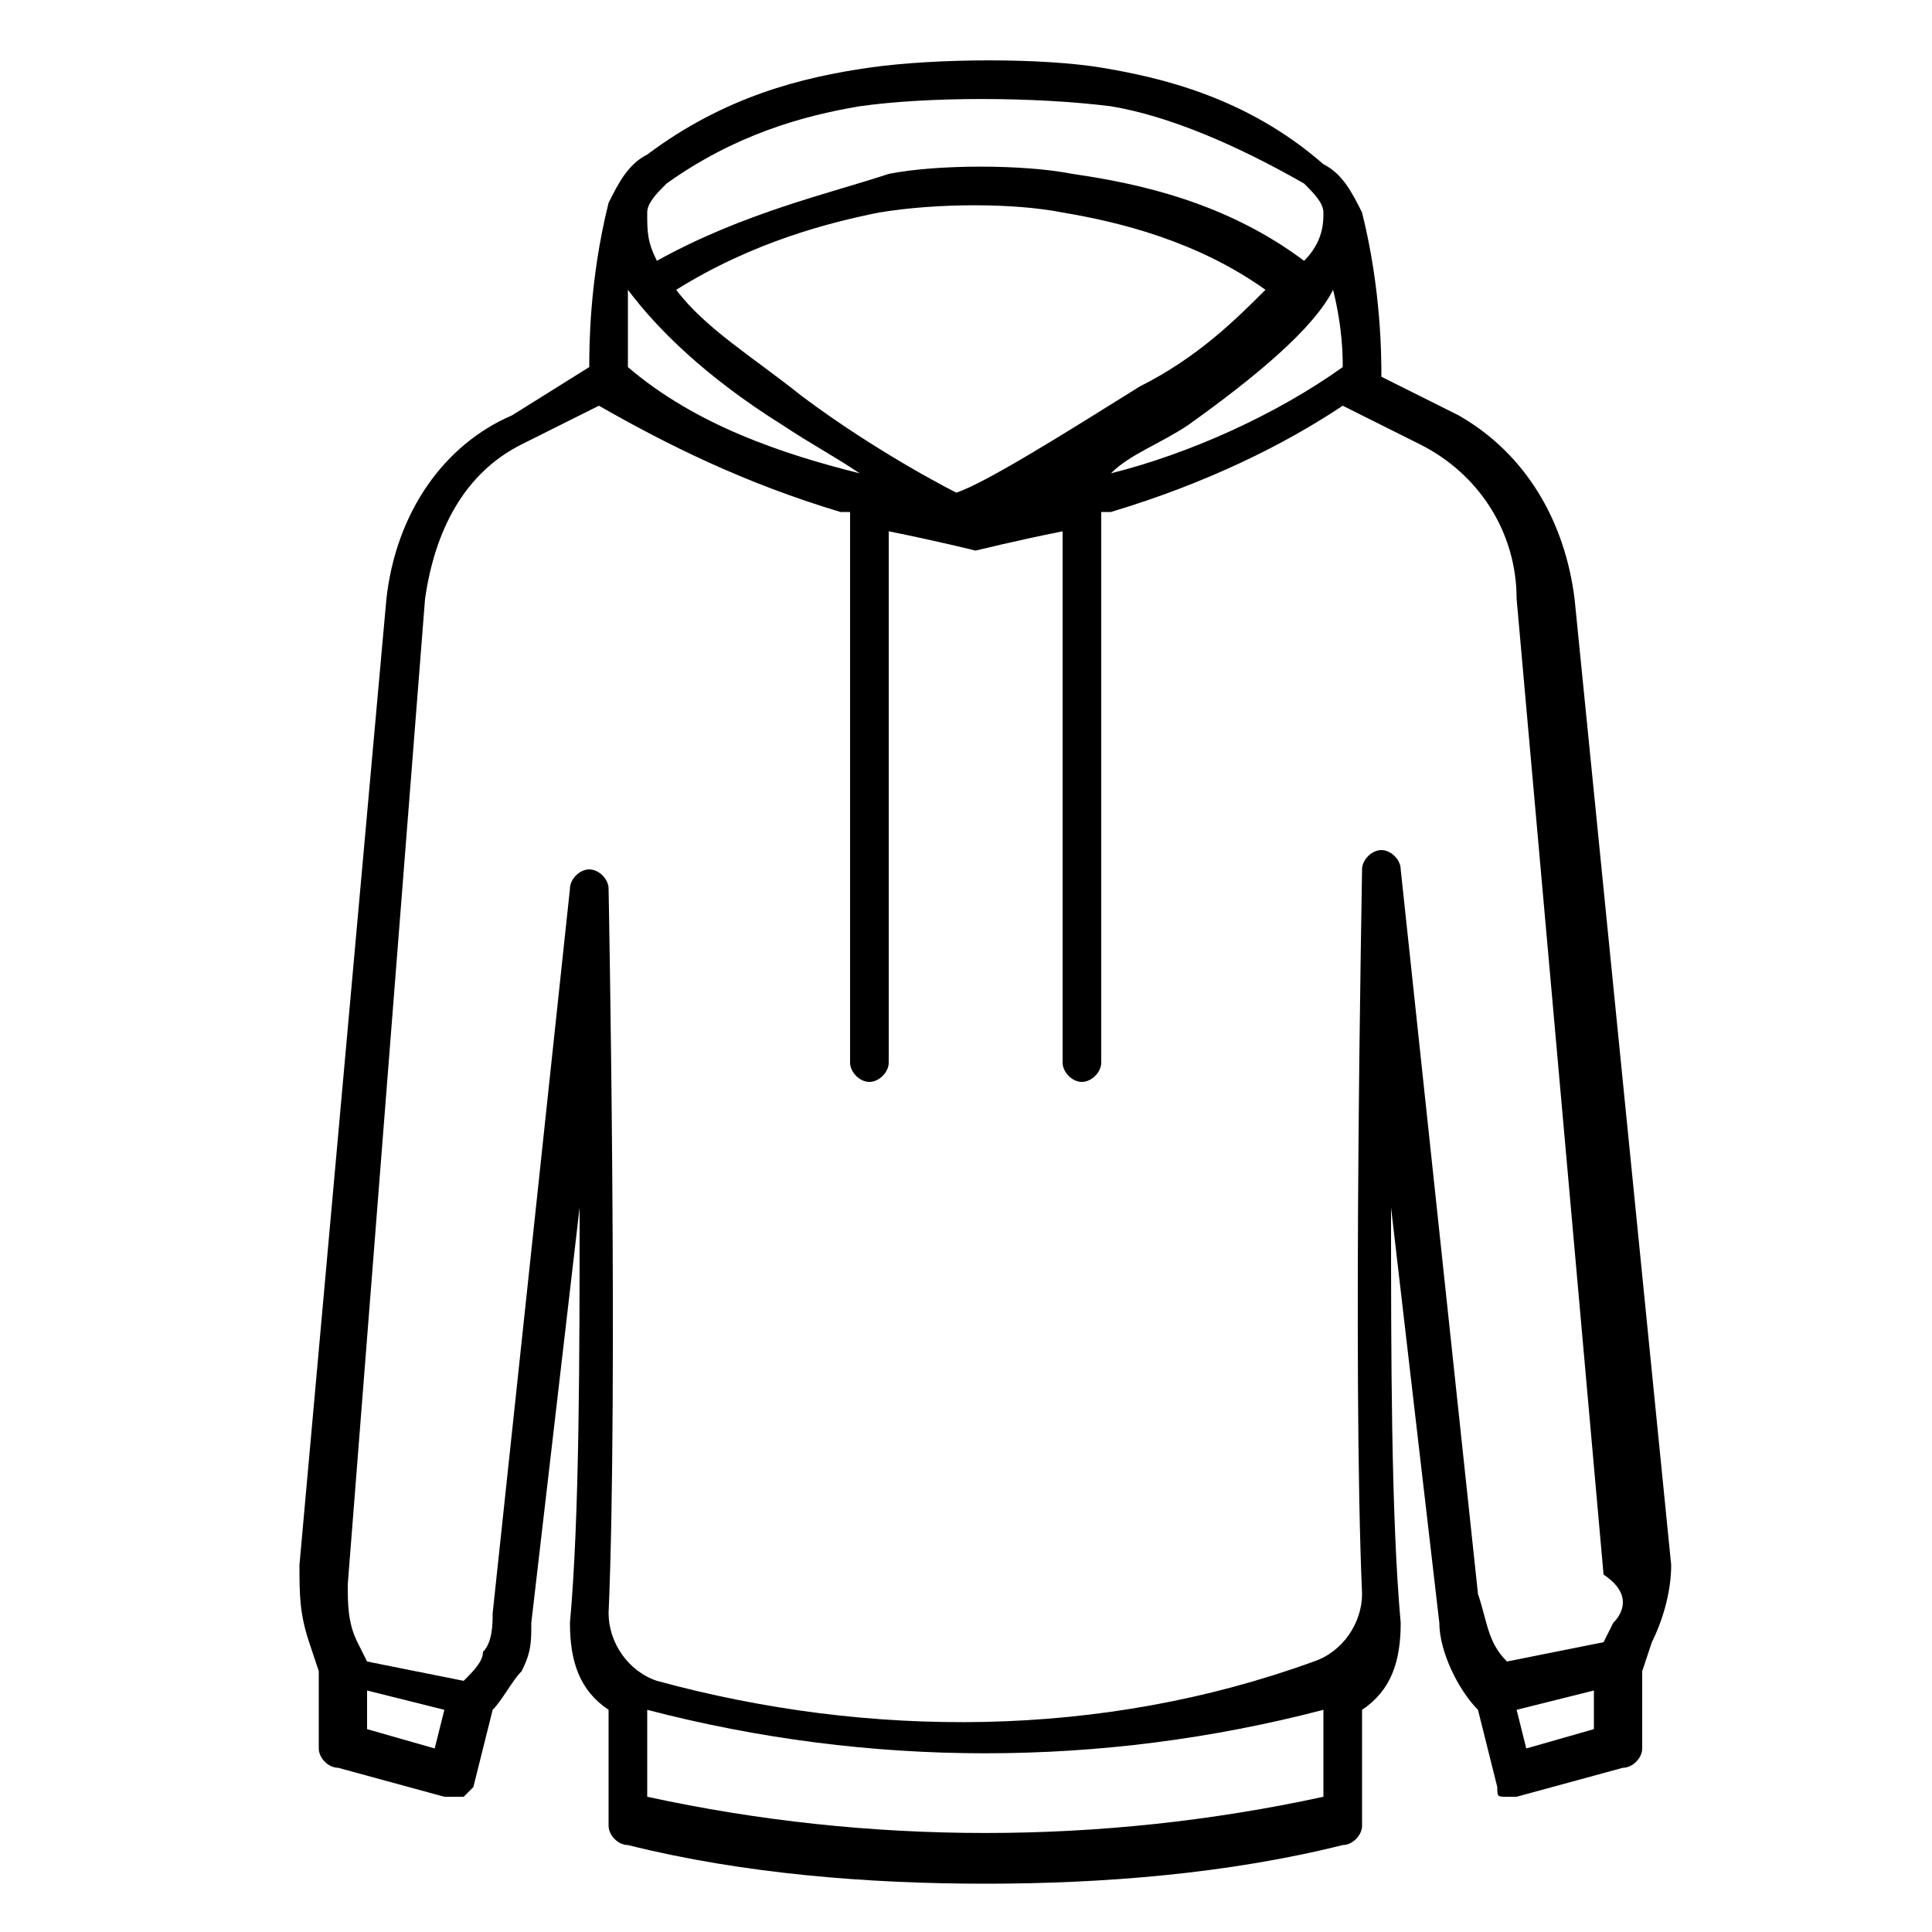 <?xml version="1.0" encoding="utf-8"?>
<!-- Generator: Adobe Illustrator 27.7.0, SVG Export Plug-In . SVG Version: 6.00 Build 0)  -->
<svg version="1.1" xmlns="http://www.w3.org/2000/svg" xmlns:xlink="http://www.w3.org/1999/xlink" x="0px" y="0px"
	 viewBox="0 0 20 20" style="enable-background:new 0 0 20 20;" xml:space="preserve">
<style type="text/css">
	.st0{display:none;}
	.st1{display:inline;}
	.st2{fill:none;stroke:#000000;stroke-width:0.25;stroke-miterlimit:10;}
	.st3{fill:none;stroke:#010002;stroke-width:0.25;stroke-miterlimit:10;}
	.st4{fill:#FFFFFF;}
	.st5{fill-rule:evenodd;clip-rule:evenodd;fill:none;stroke:#000000;stroke-width:0.25;stroke-miterlimit:10;}
	.st6{display:inline;fill:none;stroke:#000000;stroke-width:0.25;stroke-miterlimit:10;}
</style>
<g id="Layer_1" class="st0">
	<g id="suit">
		<g class="st1">
			<g>
				<g>
					<polygon class="st2" points="10.3,8.6 11.2,3.6 10.5,2.6 10.8,1.9 9.8,1.9 10.1,2.6 9.4,3.6 					"/>
					<path class="st2" d="M15.4,17.3h1.4l-0.4-6l-0.7-7.9L12.4,2L12,1.3l-0.4,1.4l-1.4,8.1L8.9,2.7L8.6,1.3L8.2,2L4.9,3.4l-0.7,7.9
						l-0.4,6h1.4l1.3-7.8L7,11.3l-1.4,5.9l4,1.8l0.7-3.5L11,19l4-1.8l-1.4-5.9l0.5-1.8L15.4,17.3z M14,6.3l-1.4,0.2l0.9-1.2L14,5.7
						V6.3z"/>
				</g>
			</g>
			<g>
				<path d="M7.2,16c0.3-0.2,0.7-0.1,1,0.2C7.9,16.2,7.5,16.1,7.2,16L7.2,16L7.2,16z"/>
			</g>
			<g>
				<path d="M12.2,16.2c0.2-0.3,0.6-0.4,1-0.2l0,0C12.8,16.1,12.4,16.2,12.2,16.2L12.2,16.2z"/>
			</g>
		</g>
	</g>
	<g id="Layer_2_00000132086636597128106510000006439894974263933846_" class="st1">
		<g>
			<g>
				<g>
					<path class="st2" d="M11.5,10.1L11.5,10.1c-0.2,0-0.3,0.1-0.3,0.3s0.1,0.3,0.3,0.3s0.3-0.1,0.3-0.3S11.7,10.1,11.5,10.1z"/>
				</g>
			</g>
			<g>
				<g>
					<path class="st2" d="M11.5,14.5L11.5,14.5c-0.2,0-0.3,0.1-0.3,0.3s0.1,0.3,0.3,0.3s0.3-0.1,0.3-0.3S11.7,14.5,11.5,14.5z"/>
				</g>
			</g>
			<g>
				<g>
					<path class="st2" d="M11.5,7.9L11.5,7.9c-0.2,0-0.3,0.1-0.3,0.3s0.1,0.3,0.3,0.3s0.3-0.1,0.3-0.3C11.8,8.1,11.7,7.9,11.5,7.9z"
						/>
				</g>
			</g>
			<g>
				<g>
					<path class="st2" d="M11.5,12.3L11.5,12.3c-0.2,0-0.3,0.1-0.3,0.3s0.1,0.3,0.3,0.3s0.3-0.1,0.3-0.3
						C11.8,12.4,11.7,12.3,11.5,12.3z"/>
				</g>
			</g>
			<g>
				<g>
					<path class="st2" d="M18.3,14.8L18,4.8c0-0.9-0.6-1.7-1.4-2l-3.1-1.1L13,0.9c0-0.1-0.1-0.1-0.2-0.1l0,0l0,0h-5l0,0l0,0
						c-0.1,0-0.2,0.1-0.2,0.1L6.9,1.7l-3,1.1C3,3.1,2.5,3.9,2.4,4.8l-0.3,10c0,0.3,0.1,0.5,0.4,0.6l-0.1,1c0,0.3,0.1,0.5,0.4,0.6
						l1.8,0.7c0,0.3,0.2,0.5,0.4,0.6l4.4,1.2h0.1c0.1,0,0.1,0,0.2,0c0.1,0,0.1-0.1,0.1-0.2l0.3-2.5l0.3,2.5c0,0.1,0.1,0.2,0.1,0.2
						c0.1,0,0.2,0.1,0.2,0l4.4-1.2c0.3-0.1,0.4-0.3,0.4-0.6l1.8-0.7c0.2-0.1,0.4-0.3,0.4-0.6l-0.1-1C18.2,15.3,18.3,15.1,18.3,14.8z
						 M13,2l-1.3,2l0,0l0,0l-1-0.8l2-1.7L13,2z M7.8,1.5l2,1.7L8.8,4l0,0l0,0L7.5,2L7.8,1.5z M4.7,17l-1.6-0.6l0,0v-0.8l1.5,0.6
						L4.7,17L4.7,17z M10,14.4L10,14.4l-0.6,4.3l-4.1-1.1l0,0V6.3C5.3,6.1,5.2,6,5,6C4.8,6,4.7,6.1,4.7,6.3v9.2l-1.9-0.7l0,0L3,4.8
						c0-0.6,0.4-1.2,1-1.4l2.9-1l1.2,2c0.1,0.1,0.2,0.2,0.4,0.3h0.1c0.1,0,0.3,0,0.4-0.1l1-0.8V14.4L10,14.4z M10.2,2.8L8.5,1.3H12
						L10.2,2.8z M17.4,16.4L15.8,17v-0.8l1.5-0.6L17.4,16.4L17.4,16.4z M17.7,14.9l-1.9,0.7V6.4c0-0.2-0.1-0.3-0.3-0.3l0,0
						c-0.2,0-0.3,0.1-0.3,0.3v11.3l0,0l-4.1,1.1l-0.6-4.3V3.8l0.8,0.6c0.1,0.1,0.2,0.1,0.4,0.1h0.1c0.2,0,0.3-0.1,0.4-0.3l1.2-2
						l2.9,1c0.6,0.2,1,0.8,1,1.4L17.7,14.9L17.7,14.9z"/>
				</g>
			</g>
			<g>
				<g>
					<path class="st2" d="M8.7,6.1H6.2C6,6.1,5.9,6.2,5.9,6.3v2.2c0,0.5,0.4,0.9,0.9,0.9H8c0.6,0,1-0.4,1-0.9V6.3
						C9,6.2,8.9,6.1,8.7,6.1z M8.4,8.5c0,0.2-0.1,0.3-0.3,0.3H6.8c-0.2,0-0.3-0.1-0.3-0.3V7.8c0.1,0,0.2,0.1,0.3,0.1H8
						c0.1,0,0.2,0,0.3-0.1L8.4,8.5L8.4,8.5z M8.4,7c0,0.2-0.1,0.3-0.3,0.3H6.8C6.6,7.3,6.5,7.2,6.5,7V6.6h1.9V7L8.4,7z"/>
				</g>
			</g>
			<g>
				<g>
					<circle class="st2" cx="11.5" cy="6" r="0.3"/>
				</g>
			</g>
		</g>
	</g>
</g>
<g id="glassess" class="st0">
	<g class="st1">
		<g>
			<path class="st3" d="M14.5,14.4c-2.1,0-3.8-1.7-3.8-3.8c0-0.2,0-0.3,0-0.5H9.5c0,0.2,0,0.3,0,0.5c0,2.1-1.7,3.8-3.8,3.8
				c-2.1,0-3.8-1.7-3.8-3.8c0-0.2,0-0.3,0-0.5H1.4c-0.5,0-0.9-0.5-0.9-1s0.4-1,0.9-1h1.2c0.8-1,1.9-1.6,3.1-1.6S8,7.2,8.8,8.2h2.7
				c0.8-1,1.9-1.6,3.1-1.6c1.1,0,2.3,0.6,3.1,1.6h1c0.5,0,0.9,0.5,0.9,1s-0.4,1-0.9,1h-0.2c0,0.2,0,0.3,0,0.5
				C18.4,12.7,16.7,14.4,14.5,14.4z"/>
		</g>
	</g>
</g>
<g id="Layer_4" class="st0">
	<g class="st1">
		<path class="st2" d="M17.9,8.6c0.3-1.5,0.2-3.5-0.5-4.2c-0.6-0.7-2.4-1.4-2.9-1.5l-0.7-1.4c-0.2-0.3-0.5-0.5-0.8-0.5H7.7
			C7.3,0.9,7,1.1,6.9,1.4L6.1,2.8C5.7,3,3.9,3.6,3.3,4.4C2.6,5.1,2.6,7.1,2.8,8.6c-0.1,0.3-0.4,2-0.1,3.4c0,0.3-0.1,1.8-0.1,2.3
			c0,0.5,0.2,0.9,0.4,1.2l0,1.1c0,0.4,0.2,0.7,0.5,0.9c0,0,0,0,0,0l2.2,1v0.3c0,0.3,0.3,0.6,0.6,0.6h8c0.3,0,0.6-0.3,0.6-0.6v-0.3
			l2.2-1c0,0,0,0,0,0c0.3-0.2,0.5-0.5,0.5-0.9l-0.1-1.1c0.2-0.3,0.4-0.7,0.4-1.2c0-0.5-0.1-2-0.1-2.3C18.3,10.6,18,8.9,17.9,8.6z
			 M17.3,8.5l-1.6,0.7c0-0.2-0.1-0.4-0.2-0.6V7.4c0-0.1,0-1.3,1.5-2.4C17.5,5.6,17.6,7.1,17.3,8.5z M16.8,4.5C15,5.8,15,7.3,15,7.4
			v0.9h-4.4V5.4c1.6-0.4,3.3-1.7,3.8-2.1C15,3.6,16.2,4,16.8,4.5z M15.1,12c0.1,0.4,0.4,1.4,0.1,2.5h-4.5V12H15.1z M10.7,11.4V8.9
			h4.4c0.4,1.1,0.1,2.1,0,2.5H10.7z M13.4,1.7C13.4,1.7,13.4,1.7,13.4,1.7L14,3c-0.5,0.4-2,1.5-3.4,1.9V4.1
			C11.1,3.9,12.3,3,13.4,1.7z M6.3,3.4c0.5,0.4,2.2,1.7,3.8,2.1v2.9H5.7V7.4c0-0.1,0-1.6-1.7-2.9C4.6,4,5.7,3.6,6.3,3.4z M3.6,4.9
			C5.1,6,5.1,7.3,5.1,7.4v1.2C5.1,8.7,5,8.9,5,9.1L3.4,8.5C3.2,7.1,3.2,5.6,3.6,4.9z M3.3,9.1l1.6,0.6c-0.1,0.9,0.1,1.7,0.2,2
			c-0.1,0.1-0.1,0.4-0.2,0.8l-1.7-0.7C3.1,10.8,3.2,9.7,3.3,9.1z M3.2,14.3c0-0.4,0-1.3,0.1-1.9l1.6,0.7c0,0.5,0,1.1,0.2,1.7
			c0,0.2-0.1,0.7-0.1,1.1L4,15.5C3.4,15.3,3.2,14.6,3.2,14.3z M3.8,17c-0.1-0.1-0.2-0.2-0.2-0.3c0,0,0,0,0,0l0-0.7
			c0.1,0,0.1,0.1,0.2,0.1l1.1,0.5c0.1,0.4,0.2,0.8,0.5,1.1c0.1,0.1,0.2,0.2,0.3,0.2L3.8,17z M10.1,18.8H6.4c0,0,0,0,0,0v-0.7
			c0.1,0,0.2,0,0.4,0h3.4L10.1,18.8L10.1,18.8z M10.1,17.6H6.7c-0.7,0-1.3-0.6-1.3-1.3c0-0.4,0.1-0.9,0.1-1.2h4.5V17.6z M10.1,14.5
			H5.6c-0.3-1.1,0-2.1,0.1-2.5h4.4V14.5z M10.1,11.4H5.6c-0.1-0.4-0.4-1.5,0-2.5h4.4V11.4z M10.1,4.8C8.7,4.5,7.2,3.4,6.7,3l0.6-1.3
			c0,0,0,0,0,0C8.4,3,9.7,3.9,10.1,4.1V4.8z M7.9,1.5h4.8c-0.9,1.1-2,1.9-2.4,2.1C10,3.4,8.9,2.6,7.9,1.5z M14.4,18.8
			C14.4,18.8,14.4,18.8,14.4,18.8l-3.7,0v-0.7H14c0.1,0,0.3,0,0.4,0L14.4,18.8L14.4,18.8z M14,17.6h-3.4v-2.5h4.5
			c0,0.3,0.1,0.8,0.1,1.2C15.3,17,14.7,17.6,14,17.6z M17,17L15,17.8c0.1-0.1,0.2-0.2,0.3-0.2c0.3-0.3,0.5-0.7,0.5-1.1l1.1-0.5
			c0.1,0,0.1,0,0.1-0.1l0,0.7C17.2,16.8,17.1,16.9,17,17z M17.5,14.3c0,0.3-0.2,1-0.8,1.2l-0.9,0.4c0-0.4-0.1-0.9-0.1-1.1
			c0.2-0.6,0.2-1.2,0.2-1.7l1.6-0.7C17.5,13,17.5,13.9,17.5,14.3z M17.5,11.8l-1.7,0.7c-0.1-0.4-0.2-0.7-0.2-0.8
			c0.1-0.3,0.3-1,0.2-2l1.6-0.6C17.5,9.7,17.7,10.8,17.5,11.8z"/>
	</g>
</g>
<g id="Layer_5" class="st0">
	<g class="st1">
		<g>
			<path d="M16.3,11.2C16.3,11.2,16.3,11.1,16.3,11.2c0-0.1,0-0.1,0-0.1c-0.1-0.4-0.2-0.8-0.3-1.2c0,0,0,0,0,0
				c-0.3-0.9-0.6-1.8-1.1-2.5c0,0-0.2-0.3-0.5-0.6c0,0,0-0.1-0.1-0.1c0,0,0,0,0-0.1c0,0-0.1-0.1-0.1-0.1c0,0,0-0.1-0.1-0.1
				c0,0-0.1-0.1-0.1-0.1c0,0-0.1-0.1-0.1-0.1c0,0-0.1-0.1-0.1-0.1c0,0-0.1-0.1-0.1-0.1c0,0-0.1-0.1-0.1-0.1c0,0-0.1-0.1-0.1-0.1
				c0,0-0.1-0.1-0.1-0.1c0,0-0.1-0.1-0.1-0.1c0,0-0.1,0-0.1-0.1c0,0-0.1,0-0.1-0.1c0,0,0,0,0,0l-0.2-2.2c-0.2-1.5-1.5-2.6-3-2.6
				S7.2,1.8,7,3.3L6.8,5.5c0,0-0.1,0.1-0.1,0.1c0,0,0,0,0,0c0,0-0.1,0.1-0.1,0.1c0,0,0,0-0.1,0.1c0,0-0.1,0.1-0.1,0.1
				C6.3,6,6.3,6,6.2,6c0,0-0.1,0.1-0.1,0.1c0,0-0.1,0.1-0.1,0.1C6,6.2,6,6.3,6,6.3c0,0-0.1,0.1-0.1,0.1c0,0,0,0-0.1,0.1
				c0,0-0.1,0.1-0.1,0.1c0,0,0,0,0,0c0,0,0,0.1-0.1,0.1c0,0,0,0,0,0.1c0,0,0,0-0.1,0.1C5.3,7.1,5.1,7.3,5.1,7.3c0,0,0,0,0,0
				c0,0,0,0,0,0c-2.2,3.4-2,10.6-1.9,11.6c0,0.1,0,0.1,0,0.1c0,0.2,0.1,0.3,0.3,0.3h0h1.2h0c0.1,0,0.2-0.1,0.3-0.2l0.8-1.9
				c0,0,0.1,0.1,0.1,0.1v1.4c0,0.3,0.3,0.6,0.6,0.6h6.8c0.3,0,0.6-0.3,0.6-0.6v-1.4c0.1,0,0.1-0.1,0.2-0.1l0.8,1.9
				c0,0.1,0.2,0.2,0.3,0.2h1.2c0,0,0.1,0,0.1,0c0,0,0,0,0,0c0,0,0,0,0.1,0c0,0,0,0,0,0c0,0,0,0,0-0.1c0,0,0,0,0,0c0,0,0,0,0-0.1
				C16.8,18.8,17,14.8,16.3,11.2z M5.2,17.2H3.8c0-0.1,0-0.2,0-0.3l1.5-0.6c0,0.2,0,0.4,0,0.6L5.2,17.2z M5.2,12.2
				c0,0.1,0,0.1,0,0.2c0,0.4,0,0.8,0,1.3l-1.3,0.5c0.2-2.1,0.6-4.5,1.5-6.1C5.3,8.9,5.2,10.2,5.2,12.2z M13.1,9.4
				c0.2,0,0.3-0.1,0.3-0.3V6.6c0,0,0.1,0.1,0.1,0.1c0,0,0,0,0,0c0,0,0.1,0.1,0.1,0.1c0,0,0,0,0,0c0,0,0,0.1,0.1,0.1c0,0,0,0,0,0
				c0,0,0,0.1,0.1,0.1c0,0.2,0.2,0.9,0.3,3.2L12.2,11c0-1.5,0.3-3,0.6-4.2v2.3C12.8,9.2,12.9,9.4,13.1,9.4z M5.9,12.1
				c0-0.1,0-0.3,0-0.4c0-3.5,0.3-4.5,0.3-4.7c0,0,0,0,0.1-0.1c0,0,0,0,0,0c0,0,0-0.1,0.1-0.1c0,0,0,0,0,0c0,0,0.1-0.1,0.1-0.1
				c0,0,0,0,0,0c0,0,0.1-0.1,0.1-0.1v2.5c0,0.2,0.1,0.3,0.3,0.3s0.3-0.1,0.3-0.3V6.8c0.4,1.4,0.6,3,0.6,4.8c0,0.4,0,0.8,0,1.2
				l-1.9,0.7C5.9,13,5.9,12.5,5.9,12.1z M6.9,17.2C6.9,17.2,6.9,17.2,6.9,17.2c-0.1,0-0.2-0.1-0.2-0.1c0,0,0,0,0,0
				c-0.3-0.2-0.5-0.4-0.7-0.6c0-0.2,0-0.3,0-0.4l1.5-0.6C7.3,16,7.1,16.6,6.9,17.2z M11.9,17.5H8.1c-0.2,0-0.4,0-0.6-0.1
				c0.3-0.8,0.5-1.7,0.7-2.7c0-0.1,0-0.3,0.1-0.4c0.1-0.9,0.2-1.8,0.2-2.8c0-2.3-0.4-4.4-1-6l0.2-2.2c0.2-1.2,1.2-2,2.3-2
				s2.2,0.9,2.3,2l0.2,2.2c-0.6,1.6-1,3.7-1,6c0,0.3,0,0.6,0,0.9c0,0,0,0,0,0c0,0.3,0,0.6,0.1,0.9v0v0c0.1,1.5,0.4,2.9,0.9,4.1
				C12.3,17.4,12.1,17.5,11.9,17.5z M14.1,16.4c-0.2,0.2-0.4,0.4-0.6,0.6c0,0,0,0,0,0c0,0,0,0-0.1,0c0,0-0.1,0-0.1,0.1
				c-0.1,0-0.1,0.1-0.2,0.1c0,0,0,0,0,0h0c-0.4-1.1-0.7-2.3-0.8-3.7l1.9-0.7C14.1,13.8,14.1,15,14.1,16.4z M14.6,8.1
				C14.6,8.1,14.6,8.1,14.6,8.1c0.3,0.5,0.5,1,0.7,1.6L14.7,10c0-0.2,0-0.4,0-0.5c0,0,0,0,0,0C14.7,8.9,14.7,8.5,14.6,8.1
				C14.6,8.2,14.6,8.1,14.6,8.1z M14.8,17.2l-0.2-0.4c0.1-1.7,0.1-3.1,0.1-4.3l1.1-0.4c0.3,1.8,0.4,3.7,0.4,5.1L14.8,17.2L14.8,17.2
				z"/>
			<path d="M11.9,5.2l-0.2-1.8c-0.1-0.9-0.9-1.5-1.7-1.5c-0.9,0-1.6,0.6-1.7,1.5L8,5.2C8,5.7,8.1,6.2,8.4,6.6C8.8,7,9.2,7.2,9.7,7.2
				h0.5c0.5,0,1-0.2,1.3-0.6C11.9,6.2,12,5.7,11.9,5.2z"/>
			<path class="st4" d="M11.7,5.2l-0.2-1.6c-0.1-0.8-0.8-1.4-1.5-1.4c-0.8,0-1.4,0.6-1.5,1.4L8.2,5.2C8.2,5.6,8.3,6.1,8.6,6.4
				c0.3,0.3,0.7,0.5,1.2,0.5h0.4c0.4,0,0.9-0.2,1.2-0.5C11.7,6.1,11.8,5.6,11.7,5.2z"/>
		</g>
	</g>
</g>
<g id="Layer_6" class="st0">
	<g class="st1">
		<path class="st2" d="M17.6,15.5c0-6.9-0.3-9.6-0.5-11.1l0-0.2c-0.1-0.5-0.4-0.9-0.8-1l-2.3-0.7V1.8c0-0.3-0.3-0.6-0.6-0.6H6.7
			c-0.3,0-0.6,0.3-0.6,0.6v0.7L3.8,3.2C3.3,3.3,3,3.7,3,4.2l0,0.2C2.8,5.8,2.4,8.5,2.4,15.5c0,0.2,0.1,0.3,0.2,0.4
			c0,0,0.1,0.1,0.1,0.1v0.7c0,0.3,0.3,0.6,0.6,0.6h1.3c0.1,0.1,0.1,0.2,0.2,0.2v0.7c0,0.3,0.3,0.6,0.6,0.6h9.1
			c0.3,0,0.6-0.3,0.6-0.6v-0.7c0.1-0.1,0.2-0.1,0.2-0.2h1.3c0.3,0,0.6-0.3,0.6-0.6V16c0,0,0.1-0.1,0.1-0.1
			C17.5,15.8,17.6,15.6,17.6,15.5z M17,15.5C17,15.5,17,15.5,17,15.5C17,15.5,17,15.5,17,15.5l-1.6,0V7.1c0-0.2,0-0.5,0.1-0.7
			l0.9-2.3c0,0,0,0.1,0,0.1l0,0.2C16.7,5.9,17,8.5,17,15.5z M5.1,17C5.1,17,5.1,17,5.1,17l0-9.9c0-0.3-0.1-0.6-0.2-0.9L4,3.7
			c0,0,0,0,0,0L6.3,3l2.2,1.5c0,0,0,0,0,0v2.8C8.1,7.5,7.9,7.8,7.9,8.2v0.6c0,0.2,0.1,0.3,0.3,0.3h1.2c0.2,0,0.3-0.1,0.3-0.3V8.2
			c0-0.4-0.3-0.7-0.6-0.8V4.9l0.8,0.5c0,0,0,0,0,0c0,0,0,0,0,0c0,0,0,0,0,0c0,0,0,0,0,0c0,0,0,0,0,0c0,0,0,0,0,0c0,0,0,0,0,0
			c0,0,0,0,0,0c0,0,0,0,0,0c0,0,0,0,0,0c0,0,0,0,0,0c0,0,0,0,0,0c0,0,0,0,0,0c0,0,0,0,0,0c0,0,0,0,0,0c0,0,0,0,0,0c0,0,0,0,0,0
			c0,0,0,0,0,0c0,0,0,0,0,0l0.8-0.5v2.5c-0.4,0.1-0.6,0.5-0.6,0.8v0.6c0,0.2,0.1,0.3,0.3,0.3h1.2c0.2,0,0.3-0.1,0.3-0.3V8.2
			c0-0.4-0.3-0.7-0.6-0.8V4.5c0,0,0,0,0,0L13.7,3L16,3.7c0,0,0,0,0,0l-1,2.5c-0.1,0.3-0.2,0.6-0.2,0.9V17c0,0,0,0,0,0H5.1z
			 M11.2,7.9c0.2,0,0.3,0.1,0.3,0.3v0.3h-0.6V8.2C10.9,8,11,7.9,11.2,7.9z M10.4,4.5c0.1-0.4,0.4-0.8,0.8-1l2.2-1.3v0.3L10.4,4.5z
			 M10.9,3.1C10.5,3.3,10.2,3.6,10,4C9.8,3.6,9.5,3.3,9.1,3.1L6.9,1.8h6.2L10.9,3.1z M8.8,7.9C9,7.9,9.1,8,9.1,8.2v0.3H8.5V8.2
			C8.5,8,8.6,7.9,8.8,7.9z M6.6,2.6V2.3l2.2,1.3c0.4,0.2,0.7,0.6,0.8,1L6.6,2.6z M3.5,4.5l0-0.2c0,0,0-0.1,0-0.1l0.9,2.3
			c0.1,0.2,0.1,0.4,0.1,0.7v8.4H3c0,0,0,0,0,0c0,0,0,0,0,0C3,8.5,3.3,5.9,3.5,4.5z M3.3,16.7V16h1.3v0.6L3.3,16.7
			C3.3,16.7,3.3,16.7,3.3,16.7z M14.6,18.2H5.4c0,0,0,0,0,0v-0.6h9.1L14.6,18.2C14.6,18.2,14.6,18.2,14.6,18.2z M16.7,16.7h-1.2V16
			h1.3L16.7,16.7C16.7,16.7,16.7,16.7,16.7,16.7z"/>
		<path class="st2" d="M12.7,11.7c0-0.1-0.1-0.2-0.3-0.2H7.6c-0.1,0-0.2,0.1-0.3,0.2l-0.9,3.3c0,0,0,0,0,0.1v0.9
			c0,0.2,0.1,0.3,0.3,0.3h6.7c0.2,0,0.3-0.1,0.3-0.3v-0.9c0,0,0-0.1,0-0.1L12.7,11.7z M13.1,15.8H6.9v-0.6l0.8-3.1h4.4l0.8,3.1
			L13.1,15.8L13.1,15.8z"/>
	</g>
</g>
<g id="Layer_7" class="st0">
	<g class="st1">
		<path d="M18,13.6h-3.1c-0.2,0-0.5-0.1-0.6-0.3L13.2,12c-0.2-0.2-0.2-0.5,0-0.6l1.1-1.3c0.1-0.2,0.4-0.3,0.6-0.3H18
			c0.2,0,0.4,0.2,0.4,0.4v3C18.4,13.4,18.2,13.6,18,13.6L18,13.6z M14.9,10c-0.1,0-0.3,0.1-0.4,0.2l-1.1,1.3c-0.1,0.1-0.1,0.2,0,0.3
			l1.1,1.3c0.1,0.1,0.3,0.2,0.4,0.2H18c0.1,0,0.1-0.1,0.1-0.1v-3c0-0.1-0.1-0.1-0.1-0.1H14.9z"/>
		<path d="M15.6,12.7c-0.6,0-1-0.5-1-1c0-0.6,0.5-1,1-1c0.6,0,1,0.5,1,1C16.7,12.2,16.2,12.7,15.6,12.7z M15.6,10.9
			c-0.4,0-0.7,0.3-0.7,0.7c0,0.4,0.3,0.7,0.7,0.7s0.7-0.3,0.7-0.7C16.4,11.3,16,10.9,15.6,10.9z"/>
		<path d="M15.6,12.1c-0.2,0-0.4-0.2-0.4-0.4c0-0.2,0.2-0.4,0.4-0.4c0.2,0,0.4,0.2,0.4,0.4C16.1,11.9,15.9,12.1,15.6,12.1z
			 M15.6,11.5c-0.1,0-0.1,0.1-0.1,0.1s0.1,0.1,0.1,0.1c0.1,0,0.1-0.1,0.1-0.1S15.7,11.5,15.6,11.5z"/>
		<path d="M14.9,5L14.9,5 M17.4,8c-0.1,0-0.1-0.1-0.1-0.1c0-0.7-0.6-1.3-1.3-1.3c-0.1,0-0.1-0.1-0.1-0.1c0-0.1,0.1-0.1,0.1-0.1
			c0.9,0,1.6,0.7,1.6,1.6C17.5,7.9,17.5,8,17.4,8C17.4,8,17.4,8,17.4,8z"/>
		<path d="M15.9,17.4h-13c-0.1,0-0.1-0.1-0.1-0.1c0-0.1,0.1-0.1,0.1-0.1h13c0.7,0,1.3-0.6,1.3-1.3c0-0.1,0.1-0.1,0.1-0.1
			s0.1,0.1,0.1,0.1C17.5,16.7,16.8,17.4,15.9,17.4L15.9,17.4z"/>
		<path d="M17.4,6.7c-0.1,0-0.1-0.1-0.1-0.1V6c0-0.7-0.6-1.3-1.3-1.3c-0.1,0-0.1-0.1-0.1-0.1s0.1-0.1,0.1-0.1c0.9,0,1.6,0.7,1.6,1.6
			v0.5C17.5,6.6,17.5,6.7,17.4,6.7C17.4,6.7,17.4,6.7,17.4,6.7z"/>
		<path d="M2.9,6.5c-0.6,0-1-0.5-1-1c0-0.1,0.1-0.1,0.1-0.1c0.1,0,0.1,0.1,0.1,0.1c0,0.4,0.3,0.7,0.7,0.7C3,6.2,3,6.3,3,6.3
			c0,0,0,0,0,0C3,6.4,3,6.5,2.9,6.5L2.9,6.5z"/>
		<path d="M2.9,17.4c-0.6,0-1-0.5-1-1c0-0.1,0.1-0.1,0.1-0.1c0.1,0,0.1,0.1,0.1,0.1c0,0.4,0.3,0.7,0.7,0.7C3,17.1,3,17.2,3,17.3
			C3,17.4,3,17.4,2.9,17.4z"/>
		<path d="M2,5.6c-0.1,0-0.1-0.1-0.1-0.1c0-0.6,0.5-1,1-1C3,4.4,3,4.5,3,4.6c0,0,0,0,0,0C3,4.6,3,4.7,2.9,4.7C2.5,4.7,2.2,5,2.2,5.5
			C2.2,5.5,2.1,5.6,2,5.6C2,5.6,2,5.6,2,5.6z"/>
		<path d="M15.9,6.5h-13c-0.1,0-0.1-0.1-0.1-0.1c0-0.1,0.1-0.1,0.1-0.1h13c0.1,0,0.1,0.1,0.1,0.1c0,0,0,0,0,0
			C16.1,6.4,16,6.5,15.9,6.5C15.9,6.5,15.9,6.5,15.9,6.5z"/>
		<path d="M15.6,5.6H3.2C3.1,5.6,3,5.5,3,5.5c0-0.1,0.1-0.1,0.1-0.1h12.4c0.1,0,0.1,0.1,0.1,0.1C15.8,5.5,15.7,5.6,15.6,5.6z"/>
		<path d="M2,16.6c-0.1,0-0.1-0.1-0.1-0.1v-11c0-0.1,0.1-0.1,0.1-0.1c0.1,0,0.1,0.1,0.1,0.1v11C2.2,16.5,2.1,16.6,2,16.6z"/>
		<path d="M15.9,4.7h-0.3c-0.1,0-0.1-0.1-0.1-0.1c0,0,0,0,0,0c0-0.1,0.1-0.1,0.1-0.1h0.3c0.1,0,0.1,0.1,0.1,0.1c0,0,0,0,0,0
			C16.1,4.6,16,4.7,15.9,4.7z"/>
		<path d="M3.5,4.7H2.9c-0.1,0-0.1-0.1-0.1-0.1c0-0.1,0.1-0.1,0.1-0.1h0.6c0.1,0,0.1,0.1,0.1,0.1c0,0,0,0,0,0
			C3.6,4.6,3.6,4.7,3.5,4.7z"/>
		<path d="M3.5,7.4H3.2C3.1,7.4,3,7.3,3,7.2c0-0.1,0.1-0.1,0.1-0.1h0.3c0.1,0,0.1,0.1,0.1,0.1c0,0,0,0,0,0C3.6,7.3,3.6,7.4,3.5,7.4z
			 M15,7.4h-0.6c-0.1,0-0.1-0.1-0.1-0.1c0,0,0,0,0,0c0-0.1,0.1-0.1,0.1-0.1H15c0.1,0,0.1,0.1,0.1,0.1C15.2,7.3,15.1,7.4,15,7.4z
			 M13.9,7.4h-0.6c-0.1,0-0.1-0.1-0.1-0.1c0,0,0,0,0,0c0-0.1,0.1-0.1,0.1-0.1h0.6C14,7.1,14,7.1,14,7.2C14,7.3,14,7.4,13.9,7.4z
			 M12.7,7.4h-0.6c-0.1,0-0.1-0.1-0.1-0.1c0-0.1,0.1-0.1,0.1-0.1h0.6c0.1,0,0.1,0.1,0.1,0.1C12.9,7.3,12.8,7.4,12.7,7.4z M11.6,7.4
			H11c-0.1,0-0.1-0.1-0.1-0.1c0-0.1,0.1-0.1,0.1-0.1h0.6c0.1,0,0.1,0.1,0.1,0.1C11.7,7.3,11.7,7.4,11.6,7.4z M10.4,7.4H9.8
			c-0.1,0-0.1-0.1-0.1-0.1c0-0.1,0.1-0.1,0.1-0.1h0.6c0.1,0,0.1,0.1,0.1,0.1c0,0,0,0,0,0C10.6,7.3,10.5,7.4,10.4,7.4L10.4,7.4z
			 M9.3,7.4H8.7c-0.1,0-0.1-0.1-0.1-0.1c0-0.1,0.1-0.1,0.1-0.1h0.6c0.1,0,0.1,0.1,0.1,0.1C9.4,7.3,9.3,7.4,9.3,7.4z M8.1,7.4H7.5
			c-0.1,0-0.1-0.1-0.1-0.1c0-0.1,0.1-0.1,0.1-0.1h0.6c0.1,0,0.1,0.1,0.1,0.1C8.3,7.3,8.2,7.4,8.1,7.4z M7,7.4H6.4
			c-0.1,0-0.1-0.1-0.1-0.1c0-0.1,0.1-0.1,0.1-0.1H7c0.1,0,0.1,0.1,0.1,0.1C7.1,7.3,7,7.4,7,7.4z M5.8,7.4H5.2
			c-0.1,0-0.1-0.1-0.1-0.1c0-0.1,0.1-0.1,0.1-0.1h0.6c0.1,0,0.1,0.1,0.1,0.1c0,0,0,0,0,0C5.9,7.3,5.9,7.4,5.8,7.4z M4.6,7.4H4.1
			C4,7.4,3.9,7.3,3.9,7.2c0-0.1,0.1-0.1,0.1-0.1h0.6c0.1,0,0.1,0.1,0.1,0.1c0,0,0,0,0,0C4.8,7.3,4.7,7.4,4.6,7.4L4.6,7.4z M15.9,7.4
			h-0.3c-0.1,0-0.1-0.1-0.1-0.1c0,0,0,0,0,0c0-0.1,0.1-0.1,0.1-0.1h0.3c0.1,0,0.1,0.1,0.1,0.1c0,0,0,0,0,0C16.1,7.3,16,7.4,15.9,7.4
			z"/>
		<path d="M3.5,16.6H3.2c-0.1,0-0.1-0.1-0.1-0.1s0.1-0.1,0.1-0.1h0.3c0.1,0,0.1,0.1,0.1,0.1S3.6,16.6,3.5,16.6z M15,16.6h-0.6
			c-0.1,0-0.1-0.1-0.1-0.1s0.1-0.1,0.1-0.1H15c0.1,0,0.1,0.1,0.1,0.1S15.1,16.6,15,16.6z M13.9,16.6h-0.6c-0.1,0-0.1-0.1-0.1-0.1
			s0.1-0.1,0.1-0.1h0.6c0.1,0,0.1,0.1,0.1,0.1S14,16.6,13.9,16.6z M12.7,16.6h-0.6c-0.1,0-0.1-0.1-0.1-0.1s0.1-0.1,0.1-0.1h0.6
			c0.1,0,0.1,0.1,0.1,0.1S12.8,16.6,12.7,16.6z M11.6,16.6H11c-0.1,0-0.1-0.1-0.1-0.1s0.1-0.1,0.1-0.1h0.6c0.1,0,0.1,0.1,0.1,0.1
			S11.7,16.6,11.6,16.6z M10.4,16.6H9.8c-0.1,0-0.1-0.1-0.1-0.1s0.1-0.1,0.1-0.1h0.6c0.1,0,0.1,0.1,0.1,0.1S10.5,16.6,10.4,16.6
			L10.4,16.6z M9.3,16.6H8.7c-0.1,0-0.1-0.1-0.1-0.1s0.1-0.1,0.1-0.1h0.6c0.1,0,0.1,0.1,0.1,0.1S9.3,16.6,9.3,16.6z M8.1,16.6H7.5
			c-0.1,0-0.1-0.1-0.1-0.1s0.1-0.1,0.1-0.1h0.6c0.1,0,0.1,0.1,0.1,0.1S8.2,16.6,8.1,16.6z M7,16.6H6.4c-0.1,0-0.1-0.1-0.1-0.1
			s0.1-0.1,0.1-0.1H7c0.1,0,0.1,0.1,0.1,0.1S7,16.6,7,16.6z M5.8,16.6H5.2c-0.1,0-0.1-0.1-0.1-0.1s0.1-0.1,0.1-0.1h0.6
			c0.1,0,0.1,0.1,0.1,0.1S5.9,16.6,5.8,16.6z M4.6,16.6H4.1c-0.1,0-0.1-0.1-0.1-0.1s0.1-0.1,0.1-0.1h0.6c0.1,0,0.1,0.1,0.1,0.1
			S4.7,16.6,4.6,16.6L4.6,16.6z M15.9,16.6h-0.3c-0.1,0-0.1-0.1-0.1-0.1s0.1-0.1,0.1-0.1h0.3c0.1,0,0.1,0.1,0.1,0.1
			S16,16.6,15.9,16.6z"/>
		<path d="M17.4,9.5c-0.1,0-0.1-0.1-0.1-0.1V7.8c0-0.1,0.1-0.1,0.1-0.1c0.1,0,0.1,0.1,0.1,0.1v1.5C17.5,9.4,17.5,9.5,17.4,9.5z"/>
		<path d="M17.4,16c-0.1,0-0.1-0.1-0.1-0.1V14c0-0.1,0.1-0.1,0.1-0.1c0.1,0,0.1,0.1,0.1,0.1v1.8C17.5,15.9,17.5,16,17.4,16
			C17.4,16,17.4,16,17.4,16z"/>
	</g>
</g>
<g id="Layer_8" class="st0">
	<g class="st1">
		<g>
			<g>
				<circle class="st2" cx="4" cy="9.2" r="0.3"/>
				<circle class="st2" cx="5.2" cy="9.2" r="0.3"/>
				<path class="st2" d="M19.3,10.1L19,9.4c0,0,0,0,0,0c0-0.1-0.1-0.3-0.2-0.4c-0.5-0.5-1.5-0.8-3.3-0.8c0,0,0,0,0,0
					c0,0-0.1,0-0.1,0c0,0-0.1,0-0.1,0c0,0-0.1,0-0.1,0c0,0-0.1,0-0.1,0c0,0,0,0,0,0l-1.4-0.7l0,0c0.1-0.1,0-0.3-0.1-0.4
					c-0.1-0.1-0.3,0-0.4,0.1l0,0.1L12.4,7l0,0c0.1-0.1,0-0.3-0.1-0.4c-0.1-0.1-0.3,0-0.4,0.1l-0.1,0.1l-0.7-0.3l0-0.1
					c0.1-0.1,0-0.3-0.1-0.4c-0.1-0.1-0.3,0-0.4,0.1l-0.1,0.1L10,5.9L10,5.8c0.1-0.1,0-0.3-0.1-0.4c-0.1-0.1-0.3,0-0.4,0.1L9.4,5.6
					L8.6,5.2c-0.1-0.1-0.3,0-0.4,0.1c0,0-0.1,0.1-0.1,0.1c0,0,0,0,0,0c0,0,0,0.1-0.1,0.1c0,0,0,0,0,0c0,0,0,0,0,0
					C7.8,5.8,7.6,6,7.4,6.2C7.2,6.4,7.1,6.5,7,6.6C6.8,6.7,6.6,6.8,6.3,6.9C5.3,7.3,4.2,7.2,3,6.6c0,0,0,0,0,0c0,0-0.1,0-0.1,0
					c0,0-0.1,0-0.1,0c0,0,0,0-0.1,0c0,0-0.1,0-0.1-0.1c0,0,0,0,0,0c0,0-0.1,0-0.1,0C2.2,6.3,1.9,5.9,1.9,5.6c0-0.2-0.1-0.3-0.3-0.3
					S1.3,5.5,1.3,5.6c0,0.5,0.3,1,0.7,1.2C2,7,2,7.1,2,7.2C1.9,7.6,1.8,8.1,1.7,8.5c0,0.1,0,0.1,0,0.1c-0.2,1-0.3,1.6-0.4,1.7
					c0,0,0,0,0,0.1c0,0,0,0,0,0c0,0,0,0,0,0v1.8c0,0.2,0.1,0.3,0.3,0.3c0,0,0,0,0.2,0c0.2,0,0.3,0,0.5,0c0.5,0,1.1,0,1.8,0
					c1.9,0,3.7,0.1,5.5,0.1c0.9,0,1.8,0,2.6,0.1c0.5,0,1,0,1.5,0c2.5,0.1,4.2-0.4,5.3-1.2C19.4,11.4,19.5,10.7,19.3,10.1z M2.7,7.2
					c0,0,0.1,0,0.1,0.1c0,0,0,0,0,0C4.5,8,6,7.9,7.3,7.1C7.4,7,7.6,6.9,7.7,6.8l-1.1,3.7c-0.6,0-1.2-0.1-1.8-0.1
					c-0.8,0-1.6-0.1-2.3-0.1c-0.2,0-0.4,0-0.5,0c0.1-0.3,0.2-0.8,0.3-1.4c0-0.1,0-0.1,0-0.1c0.1-0.4,0.2-0.9,0.3-1.3
					c0-0.1,0-0.1,0-0.2C2.6,7.1,2.7,7.2,2.7,7.2C2.7,7.2,2.7,7.2,2.7,7.2z M15.2,8.9C15.2,8.9,15.2,8.9,15.2,8.9c0.1,0,0.1,0,0.1,0
					c0,0,0,0,0.1,0c1.7,0,2.6,0.2,2.9,0.6c0.1,0.1,0.1,0.2,0.1,0.3c-0.4,0.3-1.6,0.6-3.5,0.7l0,0L15.2,8.9z M8.7,7.4
					c0.1,0.1,0.3,0,0.4-0.1l0.5-0.9l0.7,0.3L9.8,7.6C9.7,7.7,9.8,7.9,9.9,8c0.1,0.1,0.3,0,0.4-0.1L10.9,7l0.7,0.3L11,8.2
					c-0.1,0.1,0,0.3,0.1,0.4c0.1,0.1,0.3,0,0.4-0.1l0.6-0.9l0.7,0.3l-0.6,0.9c-0.1,0.1,0,0.3,0.1,0.4c0.1,0.1,0.3,0,0.4-0.1l0.6-1
					l1.3,0.6l-0.3,1.8c-1.2,0.1-2.5,0.1-4.1,0.1c-1,0-2,0-3.1-0.1l1.4-4.6l0.5,0.2L8.6,7C8.5,7.1,8.6,7.3,8.7,7.4z M18.5,11.2
					c-1,0.7-2.5,1.1-4.9,1c-0.5,0-0.9,0-1.5,0c-0.8,0-1.7,0-2.6-0.1c-1.7,0-3.6-0.1-5.5-0.1c-0.7,0-1.3,0-1.8,0c-0.2,0-0.3,0-0.4,0
					v-1.2c0.2,0,0.4,0,0.6,0c0.7,0,1.5,0.1,2.3,0.1c1.9,0.1,3.7,0.2,5.5,0.2c0.4,0,0.8,0,1.2,0c0,0,0,0,0,0c0.1,0,0.1,0,0.2,0
					c0,0,0,0,0,0c0.1,0,0.1,0,0.2,0c0,0,0,0,0,0c0.4,0,0.8,0,1.1,0c0,0,0,0,0,0c0,0,0.1,0,0.1,0c0,0,0,0,0,0c0,0,0.1,0,0.1,0
					c0,0,0,0,0.1,0c0,0,0.1,0,0.1,0c0,0,0,0,0.1,0c0,0,0.1,0,0.1,0c0,0,0,0,0.1,0c0,0,0.1,0,0.1,0c0,0,0,0,0.1,0c0,0,0.1,0,0.1,0
					c0,0,0,0,0.1,0c0,0,0.1,0,0.1,0c0,0,0,0,0.1,0c0,0,0.1,0,0.1,0c0,0,0,0,0.1,0c0,0,0.1,0,0.1,0c0,0,0.1,0,0.1,0c0,0,0.1,0,0.1,0
					c0,0,0.1,0,0.1,0c0,0,0,0,0.1,0c0,0,0.1,0,0.1,0c0,0,0,0,0.1,0c0,0,0.1,0,0.1,0c0,0,0,0,0.1,0c0,0,0.1,0,0.1,0c0,0,0,0,0.1,0
					c0,0,0.1,0,0.1,0c0,0,0,0,0.1,0c0,0,0.1,0,0.1,0c0,0,0,0,0.1,0c0,0,0.1,0,0.1,0c0,0,0,0,0.1,0c0,0,0.1,0,0.1,0c0,0,0,0,0,0
					c0,0,0.1,0,0.1,0c0,0,0,0,0,0c0,0,0.1,0,0.1,0c0,0,0,0,0,0c0.1,0,0.2,0,0.3,0c0,0,0,0,0,0c0,0,0.1,0,0.1,0c0,0,0,0,0,0
					c0,0,0.1,0,0.1,0c0,0,0,0,0,0c0,0,0.1,0,0.1,0c0,0,0,0,0,0c0,0,0.1,0,0.1,0c0,0,0,0,0,0c0,0,0.1,0,0.1,0c0,0,0,0,0,0
					c0,0,0.1,0,0.1,0c0,0,0,0,0,0c0,0,0.1,0,0.1,0c0,0,0,0,0,0c0,0,0.1,0,0.1,0c0,0,0,0,0,0c0.1,0,0.3-0.1,0.4-0.1c0,0,0,0,0,0
					c0,0,0.1,0,0.1,0c0,0,0,0,0,0c0,0,0,0,0.1,0c0,0,0,0,0,0c0,0,0,0,0.1,0c0,0,0,0,0,0c0,0,0,0,0.1,0c0,0,0,0,0,0c0,0,0,0,0.1,0
					c0,0,0,0,0,0c0,0,0,0,0.1,0c0,0,0,0,0,0c0,0,0,0,0.1,0c0,0,0,0,0,0c0.1,0,0.1-0.1,0.2-0.1c0,0,0,0,0,0c0,0,0,0,0.1,0
					c0,0,0,0,0,0c0,0,0,0,0,0c0,0,0,0,0,0c0,0,0,0,0,0l0,0C18.9,10.7,18.8,11,18.5,11.2z"/>
			</g>
		</g>
	</g>
</g>
<g id="Layer_9" class="st0">
	<g class="st1">
		<g>
			<g>
				<path class="st2" d="M18.7,9.5c0-4.4-2.7-7.5-6.5-7.6c-0.1-0.4-0.5-0.6-0.9-0.6H8.7c-0.4,0-0.8,0.3-0.9,0.6C4,2,1.4,5.1,1.3,9.5
					c-0.6,0.3-1,1-1,1.7c0,1,0.8,1.8,1.8,1.9c0.1,0.6,0.4,1.1,0.7,1.7L3,14.9c1,1.6,2.5,3.9,6.3,3.9h1.3c3.9,0,5.3-2.2,6.3-3.9
					l0.1-0.2c0.3-0.5,0.6-1.1,0.7-1.7c1-0.1,1.8-0.9,1.8-1.9C19.6,10.4,19.2,9.8,18.7,9.5z M2.2,10L2.2,10c-0.1,0.2-0.1,0.5-0.2,0.7
					l0,0c0,0,0,0,0,0C2,11.2,2,11.6,2,12.1c0,0.1,0,0.2,0,0.2c0,0,0,0,0,0.1c-0.6-0.1-1-0.6-1-1.3c0-0.7,0.6-1.3,1.3-1.3h0
					C2.3,9.9,2.3,9.9,2.2,10z M11.6,13v1c0,0.2-0.1,0.3-0.3,0.3H9.4C9.2,14.3,9,14.2,9,14v-1c-2.6-0.1-5.1-0.8-6.4-1.8
					c0-0.2,0.1-0.5,0.1-0.7c1.1,1,3.6,1.7,6.3,1.9v-0.9c0-0.2,0.1-0.3,0.3-0.3h1.9c0.2,0,0.3,0.1,0.3,0.3v0.9
					c2.4-0.2,4.6-0.9,5.6-1.8c0.1,0.2,0.1,0.5,0.1,0.7C16.1,12.1,14,12.8,11.6,13z M16.5,8.2C16.5,8.2,16.5,8.2,16.5,8.2l-12.9,0
					c0,0-0.1,0-0.1,0c-0.1,0-0.5,0.2-0.9,1c-0.1,0-0.2,0-0.3,0c-0.1,0-0.2,0-0.3,0c0.1-4.5,2.9-6.6,5.8-6.8C8,2.8,8.3,3.1,8.7,3.1
					h2.6c0.4,0,0.8-0.3,0.9-0.6c2.9,0.1,5.7,2.2,5.8,6.8c-0.1,0-0.2,0-0.3,0c-0.1,0-0.2,0-0.3,0C17,8.4,16.6,8.3,16.5,8.2z M18,12.4
					C18,12.4,18,12.3,18,12.4c0-0.2,0-0.2,0-0.3c0-0.4,0-0.9-0.1-1.3c0,0,0,0,0,0l0,0c0-0.2-0.1-0.5-0.2-0.7c0-0.1,0-0.1-0.1-0.2h0
					c0.7,0,1.3,0.6,1.3,1.3C19,11.7,18.6,12.2,18,12.4z"/>
				<polygon class="st2" points="9.7,12.7 9.7,13.7 11,13.7 11,12.7 11,11.8 9.7,11.8 				"/>
			</g>
		</g>
	</g>
</g>
<g id="Layer_10" class="st0">
	<g class="st1">
		<g>
			<g>
				<path class="st2" d="M6.5,11.3c0,0.5,0.4,0.9,0.9,0.9s0.9-0.4,0.9-0.9c0-0.5-0.4-0.9-0.9-0.9S6.5,10.8,6.5,11.3z M8,11.3
					c0,0.2-0.1,0.3-0.3,0.3H7.1c-0.2,0-0.3-0.1-0.3-0.3S6.9,11,7.1,11h0.6C7.9,11,8,11.1,8,11.3z"/>
				<path class="st2" d="M4,6.6H2.4l-1.5,8.7c-0.1,0.6-0.1,1.2-0.1,1.7c0,0.6,0.1,1.1,0.2,1.4l0.2-0.2c0,0,2.7-2.5,2.7-11.3V6.6z"/>
				<path class="st2" d="M15.8,7.2L15.8,7.2c0-0.2,0-0.2,0-0.3l0-0.3c-0.4-2.1-1.9-5.3-5.2-5.3S5.7,4.5,5.3,6.6H4.6v0.3
					c0,9.2-2.8,11.7-2.9,11.8l-0.3,0.2c0.1,0.1,0.3,0.2,0.4,0.2h16.9c0.2,0,0.3-0.1,0.4-0.2l-0.3-0.2C18.7,18.6,15.9,16.2,15.8,7.2z
					 M9,11.3c0,0.9-0.7,1.6-1.6,1.6s-1.6-0.7-1.6-1.6c0-0.8,0.5-1.4,1.3-1.5V8.5H6.8c-0.4,0-0.7-0.3-0.7-0.7V7.2h0.6v0.6
					c0,0,0,0.1,0.1,0.1H8c0,0,0.1,0,0.1-0.1V6.6H7.2c0.1-0.4,0.3-1,0.6-1.5c0.7-1.3,1.6-2,2.8-2s2.1,0.7,2.8,2
					c0.3,0.5,0.4,1.1,0.6,1.5H8.7v1.2c0,0.4-0.3,0.7-0.7,0.7H7.7v1.3C8.4,9.9,9,10.5,9,11.3z"/>
				<path class="st2" d="M19.5,15.2L18,6.6h-1.6v0.3c0,8.6,2.5,11.1,2.7,11.3l0.2,0.1c0.1-0.3,0.2-0.8,0.2-1.4
					C19.6,16.4,19.6,15.8,19.5,15.2z"/>
			</g>
		</g>
	</g>
</g>
<g id="Layer_11" class="st0">
	<g id="People" class="st1">
		<g id="Icon-15" transform="translate(-10, 0)">
			<path id="watch" class="st5" d="M19.4,10.3c-0.2,0-0.3-0.1-0.3-0.3c0-0.2,0.1-0.3,0.3-0.3c0.2,0,0.3,0.1,0.3,0.3
				C19.7,10.2,19.6,10.3,19.4,10.3 M19.7,9.1V6.5c0-0.2-0.1-0.3-0.3-0.3c-0.2,0-0.3,0.1-0.3,0.3v2.6c-0.4,0.1-0.6,0.5-0.6,0.9
				c0,0.1,0,0.1,0,0.2L15.4,12c-0.2,0.1-0.2,0.3-0.1,0.4c0.1,0.1,0.2,0.2,0.3,0.2c0.1,0,0.1,0,0.2,0l3.1-1.8
				c0.2,0.1,0.4,0.2,0.6,0.2c0.5,0,1-0.4,1-1C20.4,9.6,20.1,9.3,19.7,9.1 M27,9.1V11c0,0.2-0.1,0.3-0.3,0.3s-0.3-0.1-0.3-0.3V9.1
				c0-0.2,0.1-0.3,0.3-0.3S27,8.9,27,9.1 M22.9,16.4l-0.3,2.9c0,0.2-0.2,0.3-0.3,0.3h-5.7c-0.2,0-0.3-0.1-0.3-0.3l-0.3-2.9
				c0-0.2,0.1-0.3,0.3-0.4c0.2,0,0.3,0.1,0.4,0.3l0.3,2.6h0.7v-1.6c0-0.2,0.1-0.3,0.3-0.3c0.2,0,0.3,0.1,0.3,0.3v1.6h2.5v-1.6
				c0-0.2,0.1-0.3,0.3-0.3s0.3,0.1,0.3,0.3v1.6H22l0.3-2.6c0-0.2,0.2-0.3,0.4-0.3C22.8,16.1,22.9,16.2,22.9,16.4 M15.9,3.6l0.3-2.9
				c0-0.2,0.2-0.3,0.3-0.3h5.7c0.2,0,0.3,0.1,0.3,0.3l0.3,2.9c0,0.2-0.1,0.3-0.3,0.4c0,0,0,0,0,0c-0.2,0-0.3-0.1-0.3-0.3L22,1.1
				h-0.7v1.6C21.3,2.9,21.2,3,21,3s-0.3-0.1-0.3-0.3V1.1h-2.5v1.6C18.1,2.9,18,3,17.8,3c-0.2,0-0.3-0.1-0.3-0.3V1.1h-0.7l-0.3,2.6
				c0,0.2-0.2,0.3-0.4,0.3C16,4,15.9,3.8,15.9,3.6 M22.5,14.8l-0.2-0.3c-0.1-0.2-0.3-0.2-0.4-0.1c-0.2,0.1-0.2,0.3-0.1,0.4l0.2,0.3
				c-0.7,0.3-1.4,0.6-2.3,0.6v-0.9c0-0.2-0.1-0.3-0.3-0.3c-0.2,0-0.3,0.1-0.3,0.3v0.9c-0.8,0-1.6-0.3-2.3-0.6l0.2-0.3
				c0.1-0.2,0-0.3-0.1-0.4c-0.2-0.1-0.3,0-0.4,0.1l-0.2,0.3c-0.7-0.4-1.2-1-1.7-1.7l0.3-0.2c0.2-0.1,0.2-0.3,0.1-0.4
				c-0.1-0.2-0.3-0.2-0.4-0.1l-0.3,0.2c-0.3-0.7-0.6-1.4-0.6-2.3h0.9c0.2,0,0.3-0.1,0.3-0.3c0-0.2-0.1-0.3-0.3-0.3h-0.9
				c0-0.8,0.3-1.6,0.6-2.3l0.3,0.2c0.1,0,0.1,0,0.2,0c0.1,0,0.2-0.1,0.3-0.2c0.1-0.2,0-0.3-0.1-0.4l-0.3-0.2c0.4-0.7,1-1.2,1.7-1.7
				l0.2,0.3c0.1,0.1,0.2,0.2,0.3,0.2c0.1,0,0.1,0,0.2,0C17,5.5,17.1,5.3,17,5.2l-0.2-0.3c0.7-0.3,1.4-0.6,2.3-0.6v0.9
				c0,0.2,0.1,0.3,0.3,0.3c0.2,0,0.3-0.1,0.3-0.3V4.3c0.8,0,1.6,0.3,2.3,0.6l-0.2,0.3c-0.1,0.2,0,0.3,0.1,0.4c0,0,0.1,0,0.2,0
				c0.1,0,0.2-0.1,0.3-0.2l0.2-0.3c0.7,0.4,1.2,1,1.7,1.7L23.9,7c-0.2,0.1-0.2,0.3-0.1,0.4c0.1,0.1,0.2,0.2,0.3,0.2
				c0.1,0,0.1,0,0.2,0l0.3-0.2c0.3,0.7,0.6,1.4,0.6,2.3h-0.9c-0.2,0-0.3,0.1-0.3,0.3c0,0.2,0.1,0.3,0.3,0.3h0.9
				c0,0.8-0.3,1.6-0.6,2.3l-0.3-0.2c-0.2-0.1-0.3,0-0.4,0.1c-0.1,0.2,0,0.3,0.1,0.4l0.3,0.2C23.8,13.8,23.2,14.4,22.5,14.8
				 M24.9,6.9C24.9,6.9,24.9,6.9,24.9,6.9C24.9,6.8,24.9,6.8,24.9,6.9c-0.6-1-1.4-1.8-2.3-2.3c0,0,0,0,0,0c0,0,0,0,0,0
				c-0.9-0.5-2-0.8-3.1-0.8c-1.1,0-2.2,0.3-3.1,0.8c0,0,0,0,0,0c0,0,0,0,0,0c-0.9,0.6-1.7,1.3-2.3,2.3c0,0,0,0,0,0c0,0,0,0,0,0
				c-0.5,0.9-0.8,2-0.8,3.1s0.3,2.2,0.8,3.1c0,0,0,0,0,0c0,0,0,0,0,0.1c0.5,0.9,1.3,1.7,2.3,2.2c0,0,0,0,0,0c0,0,0,0,0,0
				c0.9,0.5,2,0.8,3.1,0.8c1.1,0,2.2-0.3,3.1-0.8c0,0,0,0,0,0c0,0,0,0,0,0c0.9-0.5,1.7-1.3,2.3-2.2c0,0,0,0,0-0.1c0,0,0,0,0,0
				c0.5-0.9,0.8-2,0.8-3.1S25.4,7.8,24.9,6.9"/>
		</g>
	</g>
</g>
<g id="Layer_12" class="st0">
	<path class="st6" d="M19.3,8.4L15,3.9c-0.3-0.3-0.8-0.6-1.2-0.6l-1.4-0.2l-0.1-1.3c0,0,0,0,0,0c0,0,0,0,0,0c0,0,0,0,0,0
		c0,0,0,0,0,0c0,0,0,0,0,0c0,0,0,0,0,0c0,0,0,0,0,0c0,0,0,0,0,0c0,0,0,0,0,0c0,0,0,0,0,0c0,0,0,0,0,0c0,0,0,0,0,0c0,0,0,0,0,0
		c0,0,0,0,0,0c0,0,0,0,0,0c0,0,0,0,0,0c0,0,0,0,0,0c0,0,0,0,0,0c0,0,0,0,0,0c0,0,0,0,0,0c0,0,0,0,0,0c0,0,0,0,0,0c0,0,0,0,0,0
		c0,0,0,0,0,0c0,0,0,0,0,0c0,0,0,0,0,0c0,0,0,0,0,0c0,0,0,0,0,0c0,0,0,0,0,0c0,0,0,0,0,0c0,0,0,0,0,0c0,0,0,0,0,0h-4c0,0,0,0,0,0
		c0,0,0,0,0,0c0,0,0,0,0,0c0,0,0,0,0,0c0,0,0,0,0,0c0,0,0,0,0,0c0,0,0,0,0,0c0,0,0,0,0,0c0,0,0,0,0,0c0,0,0,0,0,0c0,0,0,0,0,0
		c0,0,0,0,0,0c0,0,0,0,0,0c-0.1,0-0.1,0.1-0.1,0.2L7.7,3.1L6.3,3.3C5.9,3.4,5.4,3.6,5.2,3.9L0.9,8.4C0.9,8.5,0.8,8.6,0.8,8.6v5.6
		c0,0.3,0.2,0.5,0.4,0.6v1c0,0.2,0.1,0.3,0.3,0.3h1.9c0.2,0,0.3-0.1,0.3-0.3v-1c0.2-0.1,0.4-0.3,0.4-0.6v-3.9l1.4-1.5v6.6
		c0,0.3,0.2,0.5,0.4,0.6v2.1c0,0.2,0.1,0.3,0.3,0.3h7.8c0.2,0,0.3-0.1,0.3-0.3v-2.1c0.3-0.1,0.5-0.3,0.5-0.7V8.9l1.4,1.5v3.9
		c0,0.3,0.2,0.5,0.4,0.6v1c0,0.2,0.1,0.3,0.3,0.3h1.9c0.2,0,0.3-0.1,0.3-0.3v-1c0.2-0.1,0.4-0.3,0.4-0.6V8.6
		C19.4,8.6,19.3,8.5,19.3,8.4z M12.6,13.8h1.5v1.7c0,0.1,0,0.1-0.1,0.1h-3.6V8c0-0.2-0.1-0.3-0.3-0.3S9.8,7.9,9.8,8v7.5H6.2
		c-0.1,0-0.1,0-0.1-0.1v-1.7h1.5c0.2,0,0.3-0.1,0.3-0.3c0-0.2-0.1-0.3-0.3-0.3H6.1v-5c0.4-0.5,0.6-0.9,0.6-1.6V3.8l1.3-0.2l1.9,1
		v2.2c0,0.2,0.1,0.3,0.3,0.3s0.3-0.1,0.3-0.3V4.7l1.9-1l1.3,0.2v2.8c0,0.6,0.2,1.1,0.6,1.6v5h-1.5c-0.2,0-0.3,0.1-0.3,0.3
		C12.3,13.6,12.5,13.8,12.6,13.8z M9.8,16.7H6.5v-0.6h3.3V16.7z M11.9,3.1L10.4,4c0.2-1,0.9-1.5,1.4-1.7L11.9,3.1z M10.1,3.1
		c-0.2-0.5-0.5-0.8-0.8-1h1.6C10.6,2.3,10.3,2.7,10.1,3.1z M9.8,4L8.3,3.1l0.1-0.9C8.8,2.4,9.6,2.9,9.8,4z M1.8,15.5v-0.6h1.3v0.6
		H1.8z M3.8,8.4c-0.2,0-0.3,0.1-0.3,0.3v5.6c0,0.1,0,0.1-0.1,0.1H1.5c-0.1,0-0.1,0-0.1-0.1V8.8l4.2-4.4C5.7,4.2,5.9,4.1,6.1,4v2.7
		c0,0.5-0.1,0.9-0.5,1.3L4.1,9.5V8.6C4.1,8.5,3.9,8.4,3.8,8.4z M6.5,17.3h3.3v0.6H6.5V17.3z M10.4,17.9v-1.8h3.2v0.6h-2.4
		c-0.2,0-0.3,0.1-0.3,0.3s0.1,0.3,0.3,0.3h2.4v0.6H10.4z M14.6,7.9c-0.4-0.4-0.5-0.7-0.5-1.3V4c0.2,0.1,0.4,0.2,0.5,0.3l4.2,4.4v5.5
		c0,0.1,0,0.1-0.1,0.1h-1.9c-0.1,0-0.1,0-0.1-0.1V8.6c0-0.2-0.1-0.3-0.3-0.3c-0.2,0-0.3,0.1-0.3,0.3v0.8L14.6,7.9z M17.1,15.5v-0.6
		h1.3v0.6H17.1z"/>
</g>
<g id="Layer_13" class="st0">
	<path class="st1" d="M15.5,3.6c-0.2-0.8-0.7-1-1.3-1.2c-0.2-0.1-0.4-0.1-0.7-0.3c-0.6-0.3-1-0.6-1.2-0.8c-0.1-0.1-0.1-0.2-0.2-0.3
		C12,1,11.9,0.8,11.7,0.7c-0.3-0.2-0.7-0.3-1.1-0.3S9.8,0.6,9.5,0.7C9.3,0.8,9.2,1,9.1,1.2c0,0.1-0.1,0.2-0.2,0.3
		C8.7,1.6,8.3,2,7.7,2.2C7.5,2.3,7.3,2.4,7.1,2.5C6.4,2.7,5.9,2.9,5.7,3.6c-0.3,0.9-1,12.5-1.1,13c0,0.1,0.1,0.2,0.2,0.2L6.4,17
		c0,0,0,0,0,0c0,0,0.1,0,0.1,0c0,0,0.1-0.1,0.1-0.1l0.9-7.7c0.1,0.5,0.2,0.9,0.2,1.1c0.1,0.5,0,1-0.2,1.7c-0.2,1.2-0.6,2.9-0.6,6.6
		c0,0.1,0.1,0.2,0.2,0.2h6.9c0.1,0,0.2-0.1,0.2-0.2c0-3.7-0.4-5.5-0.6-6.6c-0.2-0.7-0.3-1.2-0.2-1.7c0-0.2,0.1-0.6,0.2-1.1l0.9,7.7
		c0,0.1,0,0.1,0.1,0.1c0,0,0.1,0,0.1,0c0,0,0,0,0,0l1.5-0.2c0.1,0,0.2-0.1,0.2-0.2C16.5,16.1,15.7,4.6,15.5,3.6z M12.1,1.8
		c0.2,0.2,0.6,0.5,1,0.7c-0.1,1-0.5,6.9-2.1,8.6c-0.2,0-0.3,0.2-0.4,0.3l-0.2-0.1c0.1-0.5,0.2-0.9,0.3-1.3c0.5-1.6,0.8-3.3,1.1-5.2
		C12,3.6,12.1,2.5,12.1,1.8z M11.3,11.6V16h-0.2v-4.4c0-0.1,0.1-0.1,0.1-0.1S11.3,11.6,11.3,11.6z M10.7,11.9v0.4l-2.6-0.9
		c0-0.1,0-0.2,0-0.3L10.7,11.9z M9.5,2.2c0.8-0.1,1.5-0.1,2.3,0c0,0.6-0.1,1.5-0.2,2.6c-0.2,1.6-0.5,3.1-0.9,4.5
		C9.8,6.5,9.5,3.7,9.5,2.2z M9.7,1.1c0.3-0.1,0.6-0.2,0.9-0.2c0.3,0,0.6,0.1,0.9,0.2c0.1,0.1,0.2,0.2,0.2,0.4c0,0.1,0,0.2,0,0.4
		c-0.8-0.1-1.5-0.1-2.3,0c0-0.1,0-0.3,0-0.4c0,0,0,0,0,0c0,0,0,0,0,0C9.4,1.3,9.5,1.2,9.7,1.1z M9,1.8c0.1,1.4,0.3,4.8,1.3,8.2
		c-0.1,0.4-0.2,0.8-0.3,1.2C8.6,9.5,8.1,3.5,8,2.5C8.5,2.3,8.8,2,9,1.8z M5.2,16.5l-0.1,0c0-0.6,0.1-1.2,0.1-1.9l0.2,0L5.2,16.5z
		 M5.7,16.6l-0.1,0l0.2-1.9l0.2,0L5.7,16.6z M6.2,16.6l-0.1,0l0.2-1.9l0.1,0L6.2,16.6z M6.5,14.3l-1.3-0.1C5.5,9.9,5.9,4.3,6.1,3.7
		c0-0.1,0.1-0.2,0.1-0.3c0.2,1,0.6,3,1,4.5L6.5,14.3z M6.6,3.1C6.7,3,6.9,2.9,7.2,2.8c0.1,0,0.3-0.1,0.4-0.2
		c0.1,1.2,0.6,6.2,1.9,8.4l-1.4-0.5c0-0.1,0-0.3,0-0.4C7.9,9.1,6.9,4.6,6.6,3.1z M7.9,12c0-0.1,0-0.2,0.1-0.3l2,0.7
		c0,0.2,0,0.3,0,0.5v3.9H7.4C7.4,14.3,7.7,13,7.9,12z M7.6,18.4H7.3c0-0.4,0-0.8,0-1.2h0.3L7.6,18.4L7.6,18.4z M8.4,18.4H8v-1.2h0.4
		V18.4z M9.2,18.4H8.8v-1.2h0.4V18.4z M9.6,18.4v-1.2H10v1.2H9.6z M10.4,18.4v-1.2h0.4v1.2H10.4z M11.6,18.4h-0.4v-1.2h0.4V18.4z
		 M12.4,18.4H12v-1.2h0.4V18.4z M13.2,18.4h-0.4v-1.2h0.4V18.4z M13.9,18.4h-0.3v-1.2h0.3C13.9,17.6,13.9,18,13.9,18.4z M13.8,16.8
		h-3.4v-3.9c0-0.1,0-0.2,0-0.3l0.3,0.1v3.6c0,0.1,0.1,0.2,0.2,0.2h0.6c0.1,0,0.2-0.1,0.2-0.2v-0.9h0.4c0.1,0,0.2-0.1,0.2-0.2v-2.9
		l0.9-0.5c0,0.1,0,0.2,0.1,0.3C13.5,13,13.7,14.3,13.8,16.8z M11.7,12.1v-0.3l1.4-0.7c0,0.1,0,0.2,0,0.3L11.7,12.1z M11.9,12.4V15
		h-0.2v-2.4L11.9,12.4z M13.1,10.2c0,0.1,0,0.3,0,0.4l-1.4,0.8c0-0.1-0.1-0.1-0.1-0.1c1.5-1.9,2-7.3,2-8.6c0.2,0.1,0.3,0.1,0.4,0.2
		c0.3,0.1,0.5,0.2,0.6,0.3C14.3,4.6,13.3,9.1,13.1,10.2z M14,8c0.3-1.6,0.8-3.5,1-4.6C15,3.5,15,3.6,15.1,3.7
		c0.2,0.6,0.6,6.2,0.9,10.5l-1.3,0.1L14,8z M15,16.6l-0.2-1.9l0.1,0l0.2,1.9L15,16.6z M15.5,16.6l-0.2-1.9l0.2,0l0.2,1.9L15.5,16.6z
		 M16,16.5l-0.2-1.9l0.2,0c0,0.7,0.1,1.3,0.1,1.9L16,16.5z"/>
</g>
<g id="Layer_14">
	<path d="M17.3,16.2L16.3,6.2c-0.1-0.8-0.5-1.5-1.2-1.9l-0.8-0.4c0-0.2,0-0.9-0.2-1.7c0,0,0,0,0,0h0c0,0,0,0,0,0
		c-0.1-0.2-0.2-0.4-0.4-0.5C12.9,1,12,0.8,11.4,0.7c-0.6-0.1-1.7-0.1-2.4,0C8.3,0.8,7.5,1,6.7,1.6C6.5,1.7,6.4,1.9,6.3,2.1
		c0,0,0,0,0,0C6.1,2.9,6.1,3.6,6.1,3.8L5.3,4.3C4.6,4.6,4.1,5.3,4,6.2L3.1,16.2c0,0.3,0,0.5,0.1,0.8l0.1,0.3l0,0.8
		c0,0.1,0.1,0.2,0.2,0.2l1.1,0.3c0.1,0,0.1,0,0.2,0c0,0,0.1-0.1,0.1-0.1l0.2-0.8c0.1-0.1,0.2-0.3,0.3-0.4c0.1-0.2,0.1-0.3,0.1-0.5
		l0.5-4.3c0,1.5,0,3.2-0.1,4.3c0,0.4,0.1,0.7,0.4,0.9v1.2c0,0.1,0.1,0.2,0.2,0.2c1.2,0.3,2.5,0.4,3.7,0.4s2.5-0.1,3.7-0.4
		c0.1,0,0.2-0.1,0.2-0.2v-1.2c0.3-0.2,0.4-0.5,0.4-0.9c-0.1-1.1-0.1-2.8-0.1-4.3l0.5,4.3c0,0.3,0.2,0.7,0.4,0.9l0.2,0.8
		c0,0.1,0,0.1,0.1,0.1c0,0,0.1,0,0.1,0c0,0,0,0,0,0l1.1-0.3c0.1,0,0.2-0.1,0.2-0.2l0-0.8l0.1-0.3C17.2,16.8,17.3,16.5,17.3,16.2z
		 M13.8,3c0.1,0.4,0.1,0.7,0.1,0.8c-0.7,0.5-1.6,0.9-2.4,1.1c0.2-0.2,0.5-0.3,0.8-0.5C13,3.9,13.6,3.4,13.8,3z M8.3,4.1
		c-0.5-0.4-1-0.7-1.3-1.1c0.8-0.5,1.6-0.7,2.1-0.8c0.6-0.1,1.4-0.1,1.9,0c0.6,0.1,1.4,0.3,2.1,0.8c-0.3,0.3-0.7,0.7-1.3,1
		c-0.8,0.5-1.6,1-1.9,1.1C9.9,5.1,9.1,4.7,8.3,4.1z M6.7,2.2C6.7,2.2,6.7,2.2,6.7,2.2C6.7,2.2,6.7,2.2,6.7,2.2
		C6.7,2.2,6.7,2.2,6.7,2.2C6.7,2.2,6.7,2.2,6.7,2.2c0-0.1,0.1-0.2,0.2-0.3c0.7-0.5,1.4-0.7,2-0.8c0.7-0.1,1.8-0.1,2.6,0
		c0.6,0.1,1.3,0.4,2,0.8c0.1,0.1,0.2,0.2,0.2,0.3c0,0,0,0,0,0c0,0,0,0,0,0c0,0,0,0,0,0c0,0.1,0,0.3-0.2,0.5
		c-0.8-0.6-1.7-0.8-2.4-0.9c-0.5-0.1-1.4-0.1-1.9,0C8.6,2,7.7,2.2,6.8,2.7C6.7,2.5,6.7,2.4,6.7,2.2z M6.5,3c0.3,0.4,0.8,0.9,1.6,1.4
		c0.3,0.2,0.5,0.3,0.8,0.5C8.1,4.7,7.2,4.4,6.5,3.8C6.5,3.7,6.5,3.4,6.5,3z M3.8,17.9l0-0.4l0.8,0.2l-0.1,0.4L3.8,17.9z M6.7,18.6
		v-0.9c2.3,0.6,4.7,0.6,7,0v0.9C11.4,19.1,9,19.1,6.7,18.6z M15.8,18.1l-0.1-0.4l0.8-0.2l0,0.4L15.8,18.1z M16.7,16.8l-0.1,0.2
		l-1,0.2c-0.2-0.2-0.2-0.4-0.3-0.7c0,0,0,0,0,0l-0.8-7.5c0-0.1-0.1-0.2-0.2-0.2c-0.1,0-0.2,0.1-0.2,0.2c0,0.1-0.1,5.2,0,7.5
		c0,0.3-0.2,0.6-0.5,0.7C11.4,18,9,18,6.8,17.4c-0.3-0.1-0.5-0.4-0.5-0.7c0.1-2.3,0-7.5,0-7.5C6.3,9.1,6.2,9,6.1,9
		C6,9,5.9,9.1,5.9,9.2l-0.8,7.5c0,0,0,0,0,0c0,0.1,0,0.3-0.1,0.4c0,0.1-0.1,0.2-0.2,0.3l-1-0.2l-0.1-0.2c-0.1-0.2-0.1-0.4-0.1-0.6
		L4.4,6.2c0.1-0.7,0.4-1.3,1-1.6l0.8-0.4C6.9,4.6,7.7,5,8.7,5.3c0,0,0.1,0,0.1,0V11c0,0.1,0.1,0.2,0.2,0.2s0.2-0.1,0.2-0.2V5.5
		c0.5,0.1,0.9,0.2,0.9,0.2c0,0,0,0,0,0c0,0,0,0,0,0c0,0,0,0,0,0c0,0,0.4-0.1,0.9-0.2V11c0,0.1,0.1,0.2,0.2,0.2s0.2-0.1,0.2-0.2V5.3
		c0,0,0.1,0,0.1,0c1-0.3,1.8-0.7,2.4-1.1l0.8,0.4c0.6,0.3,1,0.9,1,1.6l0.9,10.1C16.9,16.5,16.8,16.7,16.7,16.8z"/>
</g>
</svg>
